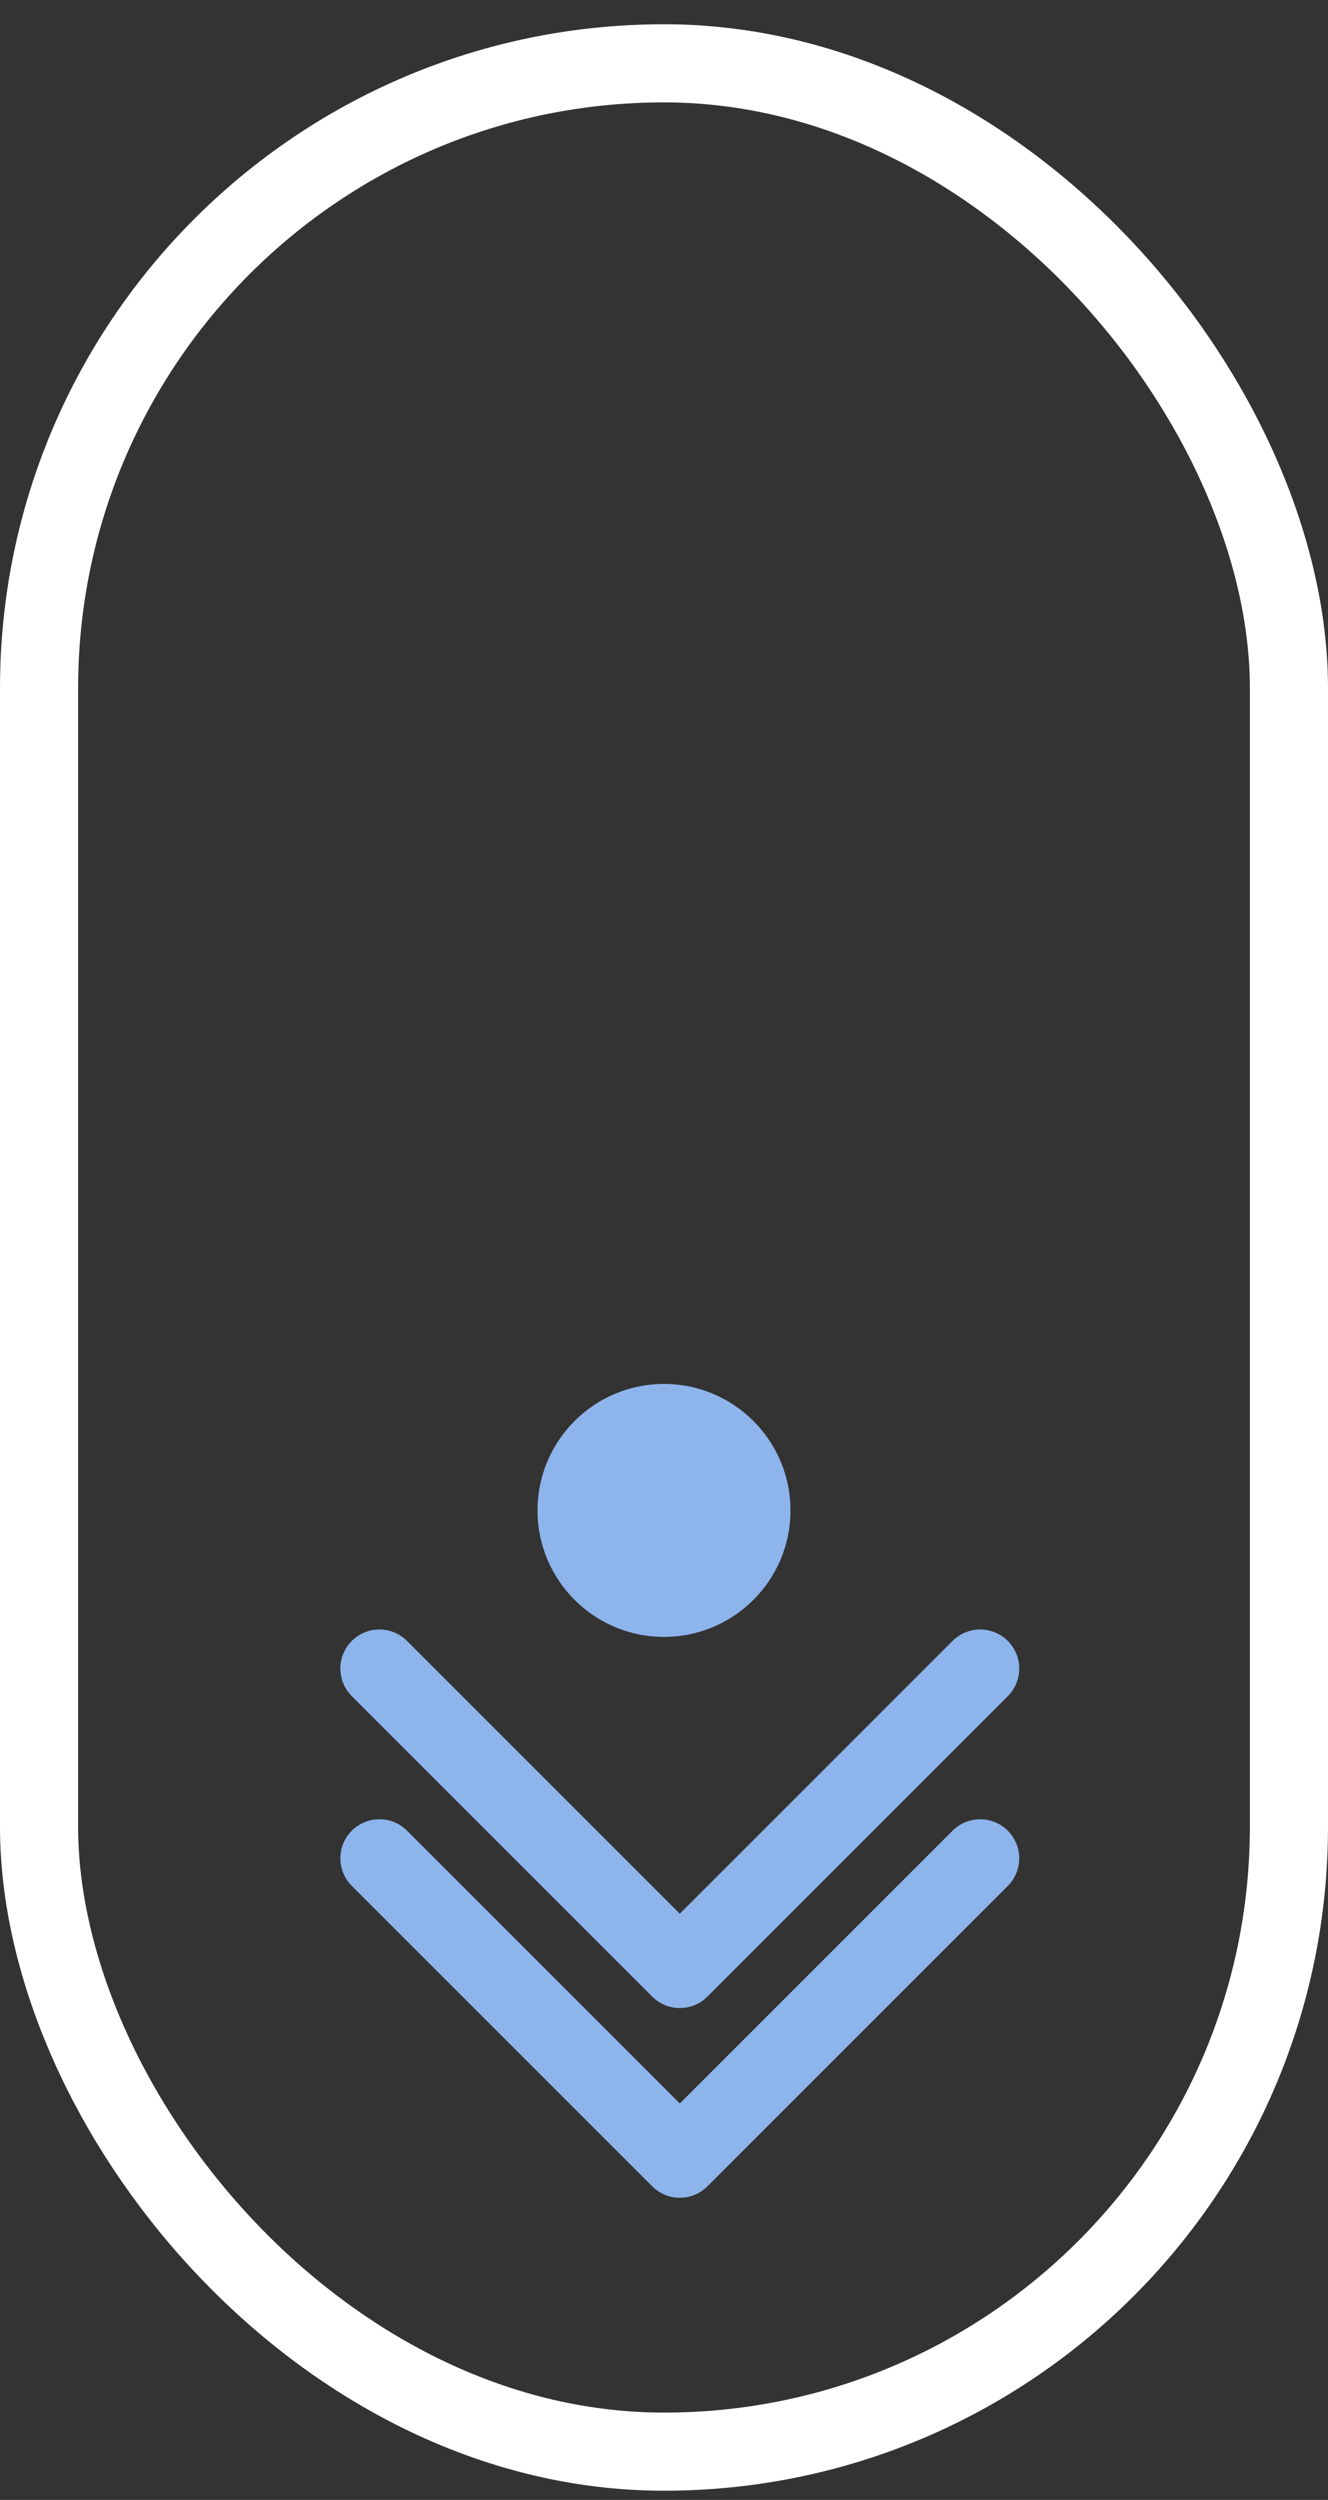 <svg width="34" height="64" viewBox="0 0 34 64" fill="none" xmlns="http://www.w3.org/2000/svg">
<rect x="0" y="0" width="34" height="64" fill="#333333" stroke="none"/>
<rect x="1" y="1.621" width="32" height="61.143" rx="16" stroke="white" stroke-width="2"/>
<circle cx="17" cy="38.668" r="3.238" fill="#8EB4EC"/>
<path d="M9.714 47.574L17.405 55.264L25.095 47.574" stroke="#8EB4EC" stroke-width="2" stroke-linecap="round" stroke-linejoin="round"/>
<path d="M9.714 42.716L17.405 50.407L25.095 42.716" stroke="#8EB4EC" stroke-width="2" stroke-linecap="round" stroke-linejoin="round"/>
</svg>
